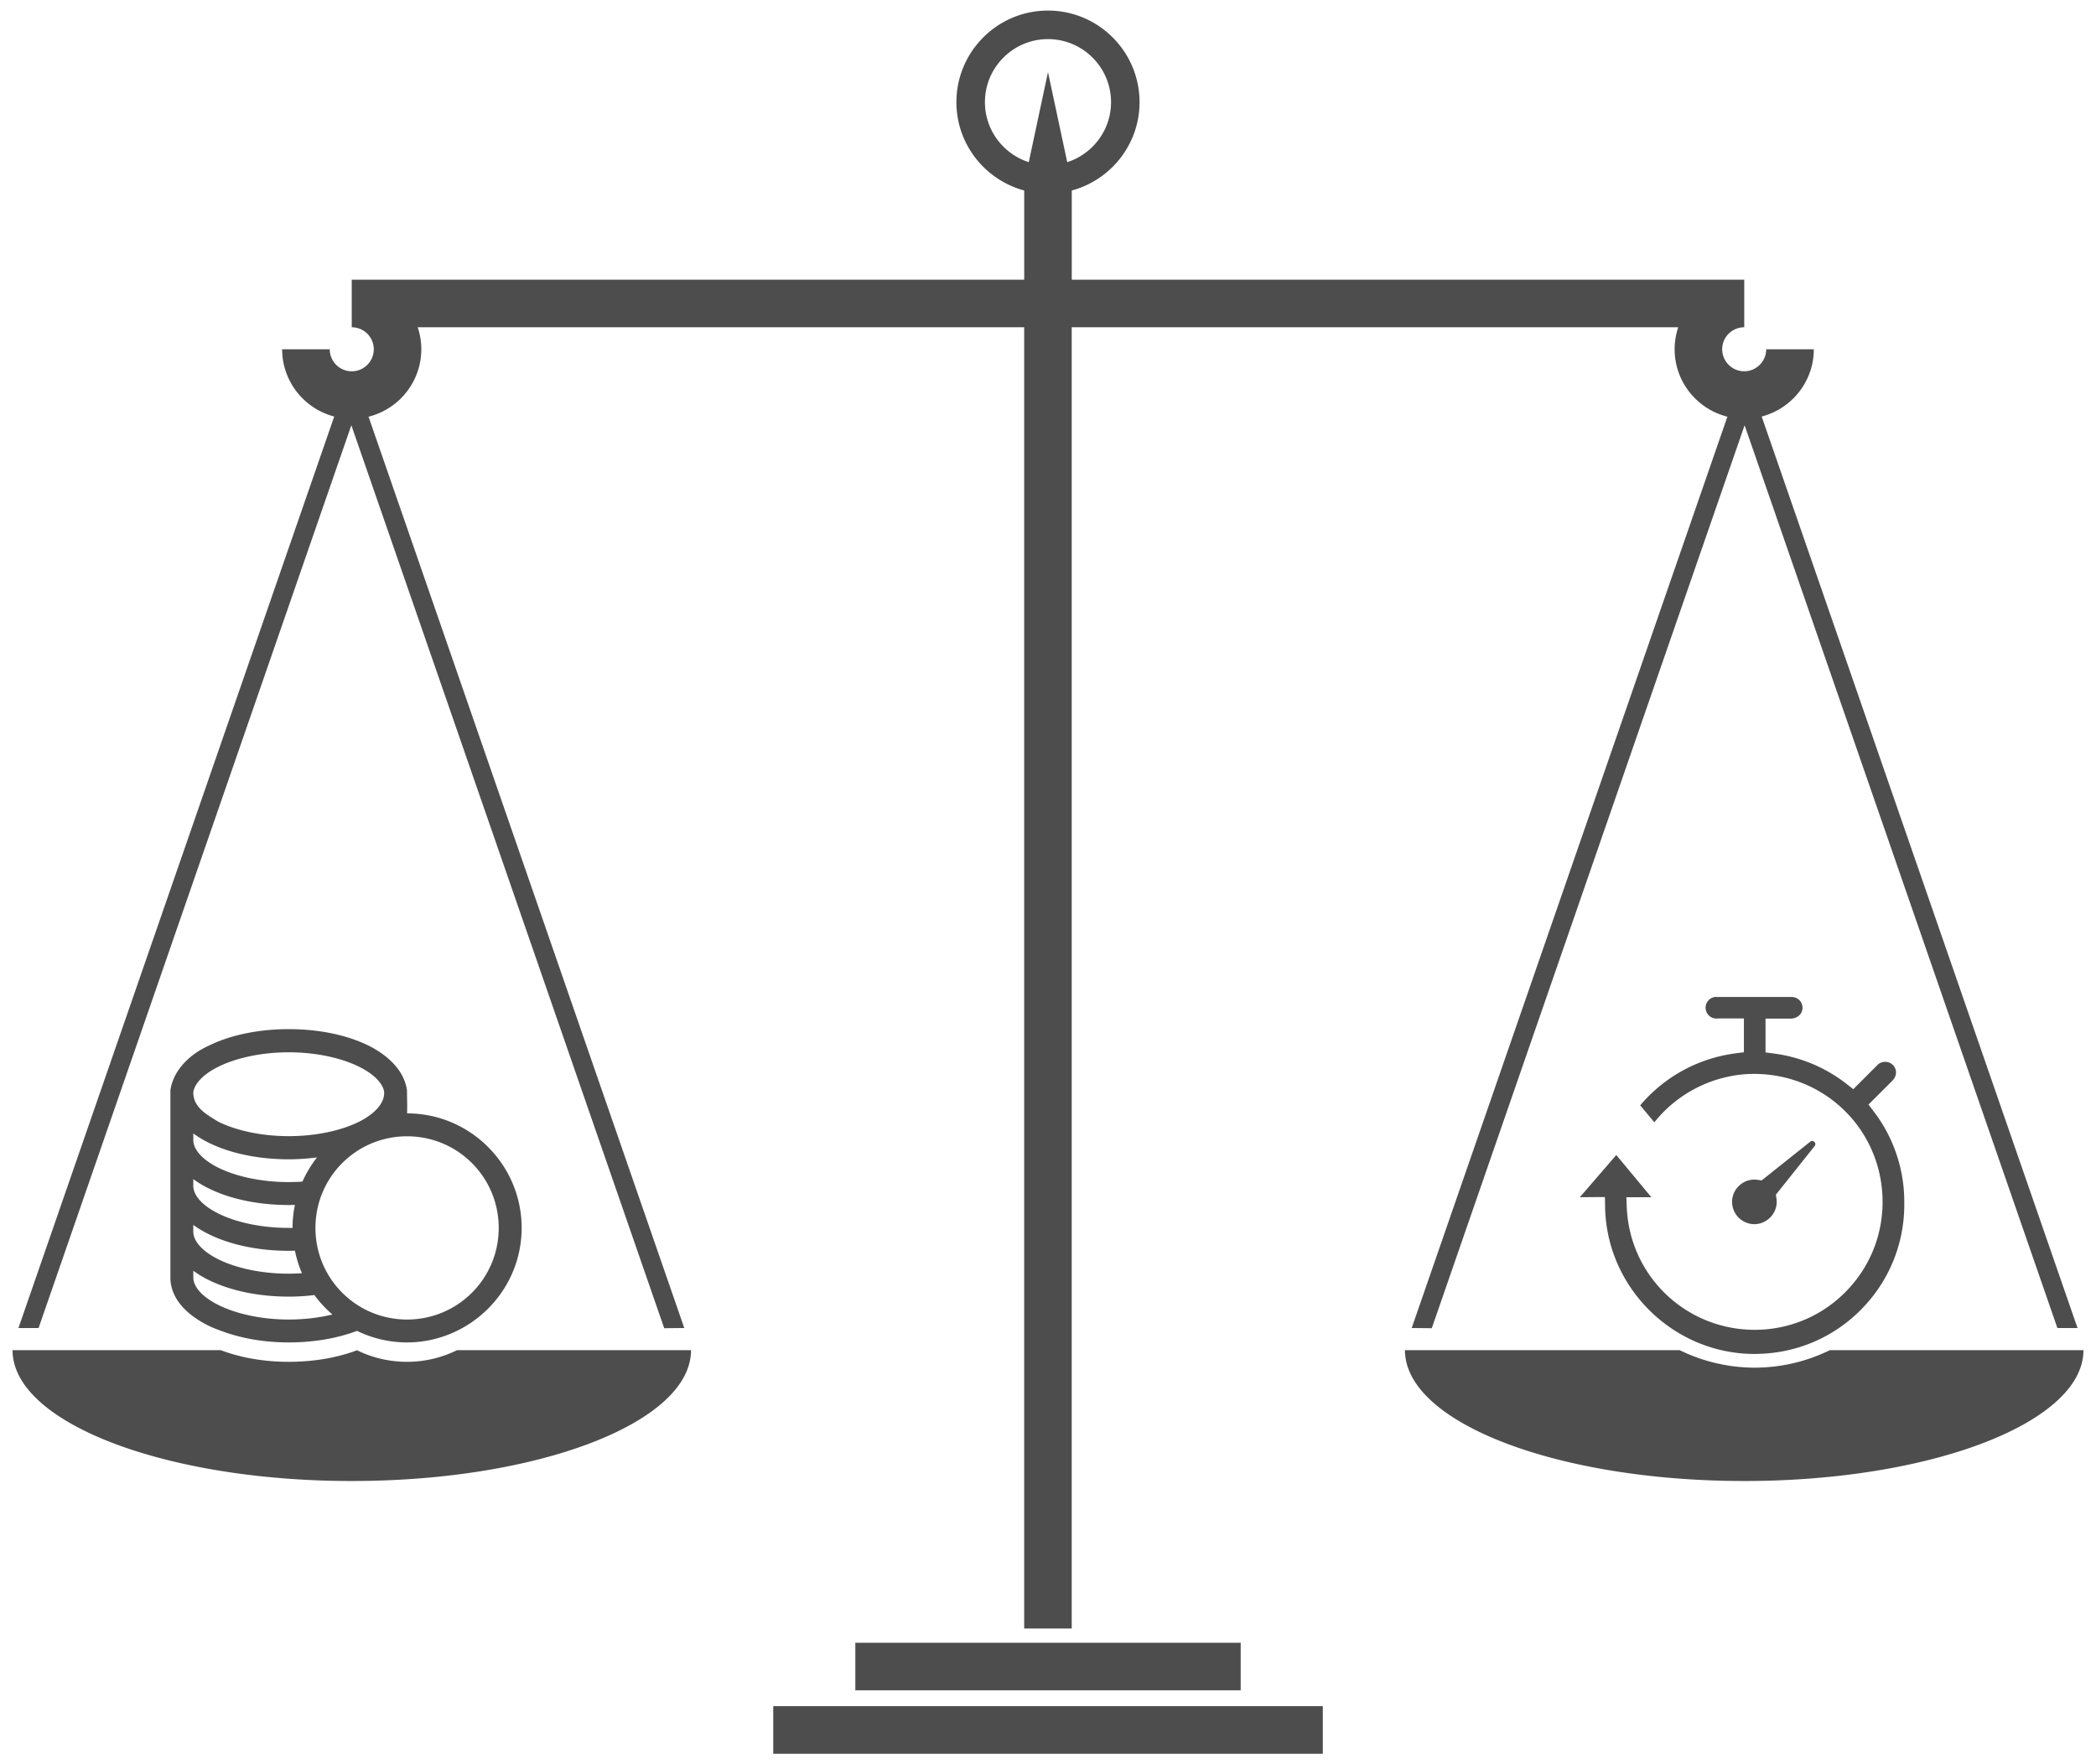 <?xml version="1.0" encoding="UTF-8" standalone="no"?>
<!-- Created with Inkscape (http://www.inkscape.org/) -->

<svg
   xmlns:dc="http://purl.org/dc/elements/1.1/"
   xmlns:cc="http://creativecommons.org/ns#"
   xmlns:rdf="http://www.w3.org/1999/02/22-rdf-syntax-ns#"
   xmlns:svg="http://www.w3.org/2000/svg"
   xmlns="http://www.w3.org/2000/svg"
   xmlns:sodipodi="http://sodipodi.sourceforge.net/DTD/sodipodi-0.dtd"
   xmlns:inkscape="http://www.inkscape.org/namespaces/inkscape"
   width="211.217"
   height="177.796"
   id="svg2"
   version="1.1"
   inkscape:version="0.92.2 (5c3e80d, 2017-08-06)"
   sodipodi:docname="ZYGOS.svg">
  <defs
     id="defs4" />
  <sodipodi:namedview
     id="base"
     pagecolor="#ffffff"
     bordercolor="#666666"
     borderopacity="1.0"
     inkscape:pageopacity="0.0"
     inkscape:pageshadow="2"
     inkscape:zoom="1.979899"
     inkscape:cx="122.73286"
     inkscape:cy="72.083457"
     inkscape:document-units="px"
     inkscape:current-layer="layer1"
     showgrid="false"
     fit-margin-top="0"
     fit-margin-left="0"
     fit-margin-right="0"
     fit-margin-bottom="0"
     inkscape:window-width="2048"
     inkscape:window-height="1085"
     inkscape:window-x="1699"
     inkscape:window-y="74"
     inkscape:window-maximized="1" />
  <g
     inkscape:label="Layer 1"
     inkscape:groupmode="layer"
     id="layer1"
     transform="translate(-686.772,-542.955)">
    <path
       style="fill:#4d4d4d;fill-opacity:1;stroke-width:1.171"
       d="m 792.377,544.02 c -5.086,0 -9.227,4.139 -9.227,9.231 0,4.257 2.905,7.841 6.834,8.9 v 8.988 H 722.218 v 4.796 c 1.224,0 2.219,0.995 2.219,2.217 0,1.224 -0.995,2.219 -2.219,2.219 -1.22,0 -2.217,-0.995 -2.217,-2.219 h -4.796 c 0,3.257 2.237,5.99 5.247,6.778 l -31.82,91.851 h 2.028 l 31.518,-90.973 31.527,90.992 2.023,-0.02 -31.817,-91.834 c 3.049,-0.76 5.316,-3.516 5.316,-6.797 0,-0.775 -0.128,-1.518 -0.363,-2.216 H 789.981 v 131.127 h 4.79 V 575.933 h 61.119 c -0.234,0.698 -0.362,1.44 -0.362,2.216 0,3.283 2.269,6.036 5.316,6.797 l -31.812,91.834 2.023,0.02 31.524,-90.991 31.519,90.972 h 2.03 l -31.829,-91.852 c 3.015,-0.788 5.254,-3.522 5.254,-6.779 h -4.797 c 0,1.223 -1,2.219 -2.214,2.219 -1.224,0 -2.223,-0.995 -2.223,-2.219 0,-1.222 1,-2.216 2.223,-2.216 v -4.796 h -67.767 v -8.987 c 3.928,-1.057 6.831,-4.643 6.831,-8.9 0,-5.091 -4.139,-9.231 -9.231,-9.231 z m 0,2.877 c 3.505,0 6.356,2.847 6.356,6.354 0,2.825 -1.856,5.224 -4.414,6.045 l -1.939,-9.075 -1.938,9.075 c -2.558,-0.822 -4.416,-3.222 -4.416,-6.045 0,-3.508 2.851,-6.354 6.351,-6.354 z m 67.251,96.518 c -0.601,0.067 -1.039,0.604 -0.974,1.2 0.059,0.558 0.527,0.981 1.088,0.981 l 0.216,-0.009 h 2.55 v 3.403 l -0.851,0.113 c -3.77,0.499 -7.157,2.353 -9.599,5.24 l 1.427,1.709 c 2.302,-2.901 5.812,-4.707 9.548,-4.87 7.221,-0.26 13.13,5.221 13.437,12.328 0.149,3.441 -1.049,6.737 -3.377,9.275 -2.329,2.539 -5.51,4.017 -8.952,4.167 -7.176,0.286 -13.13,-5.221 -13.437,-12.328 l -0.041,-1.022 h 2.519 l -3.535,-4.255 -3.675,4.255 1.566,-0.015 h 0.965 l 0.016,0.965 c 0.128,8.185 6.892,14.843 15.075,14.843 l 0.236,-0.005 c 4.026,-0.063 7.788,-1.685 10.593,-4.578 2.803,-2.893 4.309,-6.705 4.246,-10.732 0.007,-3.297 -1.089,-6.531 -3.085,-9.131 l -0.523,-0.683 2.392,-2.387 c 0.294,-0.311 0.392,-0.59 0.38,-0.883 -0.012,-0.292 -0.132,-0.558 -0.349,-0.754 -0.429,-0.398 -1.152,-0.371 -1.546,0.061 l -2.407,2.413 -0.682,-0.534 c -2.111,-1.653 -4.641,-2.711 -7.309,-3.059 l -0.852,-0.112 v -3.408 h 2.546 c 0.739,-0.025 1.205,-0.535 1.179,-1.139 -0.024,-0.583 -0.504,-1.042 -1.087,-1.042 h -7.401 l -0.291,-0.005 z m -143.759,3.249 c -3.124,0 -5.961,0.617 -8.116,1.694 -1.981,0.899 -3.565,2.572 -3.81,4.487 v 18.848 c 0,2.112 1.639,3.752 3.799,4.832 0.397,0.199 0.84,0.364 1.28,0.532 h 0.007 c 1.955,0.741 4.292,1.176 6.843,1.176 2.558,0 4.918,-0.424 6.877,-1.165 1.524,0.745 3.241,1.165 5.05,1.165 1.808,0 3.514,-0.432 5.039,-1.177 v 0 c 3.84,-1.877 6.501,-5.811 6.501,-10.363 v 0 c 0,-6.362 -5.182,-11.541 -11.541,-11.541 0.02,-1.079 -0.012,-1.546 -0.012,-2.307 -0.296,-2.213 -2.216,-3.677 -3.799,-4.487 -2.156,-1.077 -4.993,-1.694 -8.114,-1.694 z m 0,2.333 c 2.825,0 5.37,0.594 7.115,1.467 1.527,0.762 2.317,1.666 2.489,2.438 0.154,1.38 -1.338,2.505 -2.489,3.078 -1.744,0.873 -4.29,1.466 -7.115,1.466 -2.825,0 -5.373,-0.593 -7.118,-1.466 -1.192,-0.743 -2.51,-1.433 -2.5,-2.968 0.12,-0.797 0.902,-1.75 2.5,-2.548 1.745,-0.873 4.293,-1.467 7.118,-1.467 z m -9.617,8.176 c 0.459,0.336 0.964,0.643 1.501,0.912 2.155,1.075 4.993,1.694 8.116,1.694 0.985,0 1.933,-0.073 2.848,-0.19 -0.584,0.745 -1.077,1.562 -1.467,2.438 -0.451,0.034 -0.913,0.048 -1.381,0.048 -2.819,0 -5.367,-0.588 -7.105,-1.455 -1.741,-0.868 -2.512,-1.914 -2.512,-2.775 z m 21.541,0.287 c 5.111,0 9.235,4.12 9.235,9.232 0,5.113 -4.123,9.233 -9.235,9.233 -5.111,0 -9.233,-4.12 -9.233,-9.233 0,-5.112 4.122,-9.232 9.233,-9.232 z m 141.598,0.464 c -0.068,0 -0.135,0.031 -0.206,0.087 l -4.891,3.896 -0.415,-0.062 c -0.106,-0.017 -0.216,-0.021 -0.319,-0.021 -1.111,0 -2.068,0.833 -2.222,1.935 -0.171,1.227 0.693,2.365 1.92,2.536 1.207,0.171 2.362,-0.708 2.531,-1.914 0.032,-0.208 0.032,-0.415 0,-0.616 l -0.062,-0.416 3.907,-4.902 c 0.083,-0.105 0.093,-0.245 0.032,-0.355 l -0.057,-0.056 c -0.082,-0.081 -0.148,-0.113 -0.216,-0.113 z m -163.14,3.851 c 0.451,0.332 0.947,0.637 1.479,0.902 2.16,1.082 5.009,1.708 8.138,1.708 0.212,0 0.415,-0.005 0.623,-0.014 -0.155,0.752 -0.239,1.527 -0.239,2.321 -0.128,0.005 -0.253,0 -0.384,0 -2.819,0 -5.367,-0.584 -7.105,-1.455 -1.741,-0.869 -2.512,-1.911 -2.512,-2.778 z m 0,4.614 v 0 c 0.456,0.336 0.957,0.635 1.49,0.903 2.16,1.079 4.998,1.708 8.126,1.708 0.211,0 0.418,-0.005 0.624,-0.012 0.161,0.787 0.398,1.547 0.709,2.269 -0.436,0.03 -0.88,0.048 -1.333,0.048 -2.819,0 -5.367,-0.586 -7.104,-1.455 -1.741,-0.868 -2.512,-1.913 -2.512,-2.774 z m 0,4.617 c 0.452,0.333 0.948,0.638 1.48,0.902 2.16,1.082 5.009,1.709 8.139,1.709 0.889,0 1.75,-0.058 2.585,-0.157 0.524,0.722 1.138,1.376 1.813,1.96 -1.317,0.316 -2.817,0.505 -4.398,0.505 -2.818,0 -5.354,-0.597 -7.094,-1.468 -1.739,-0.869 -2.524,-1.903 -2.524,-2.765 z m -18.215,8.005 c 0,7.285 15.307,13.186 34.183,13.186 18.882,0 34.189,-5.902 34.189,-13.186 h -23.572 c -1.526,0.747 -3.233,1.176 -5.042,1.176 -1.808,0 -3.524,-0.419 -5.048,-1.165 -1.959,0.741 -4.319,1.165 -6.879,1.165 -2.555,0 -4.891,-0.433 -6.849,-1.176 z m 140.315,0 c 0,7.285 15.31,13.186 34.192,13.186 18.88,0 34.182,-5.902 34.182,-13.186 h -25.553 a 17.096,16.917 0 0 1 -7.584,1.765 17.096,16.917 0 0 1 -7.557,-1.765 z m -55.387,29.488 v 4.795 h 38.835 v -4.795 z m -8.271,6.388 v 4.799 h 55.38 v -4.799 z"
       id="path4303-2-8-7-7-3-5-2"
       inkscape:connector-curvature="0" />
  </g>
</svg>

